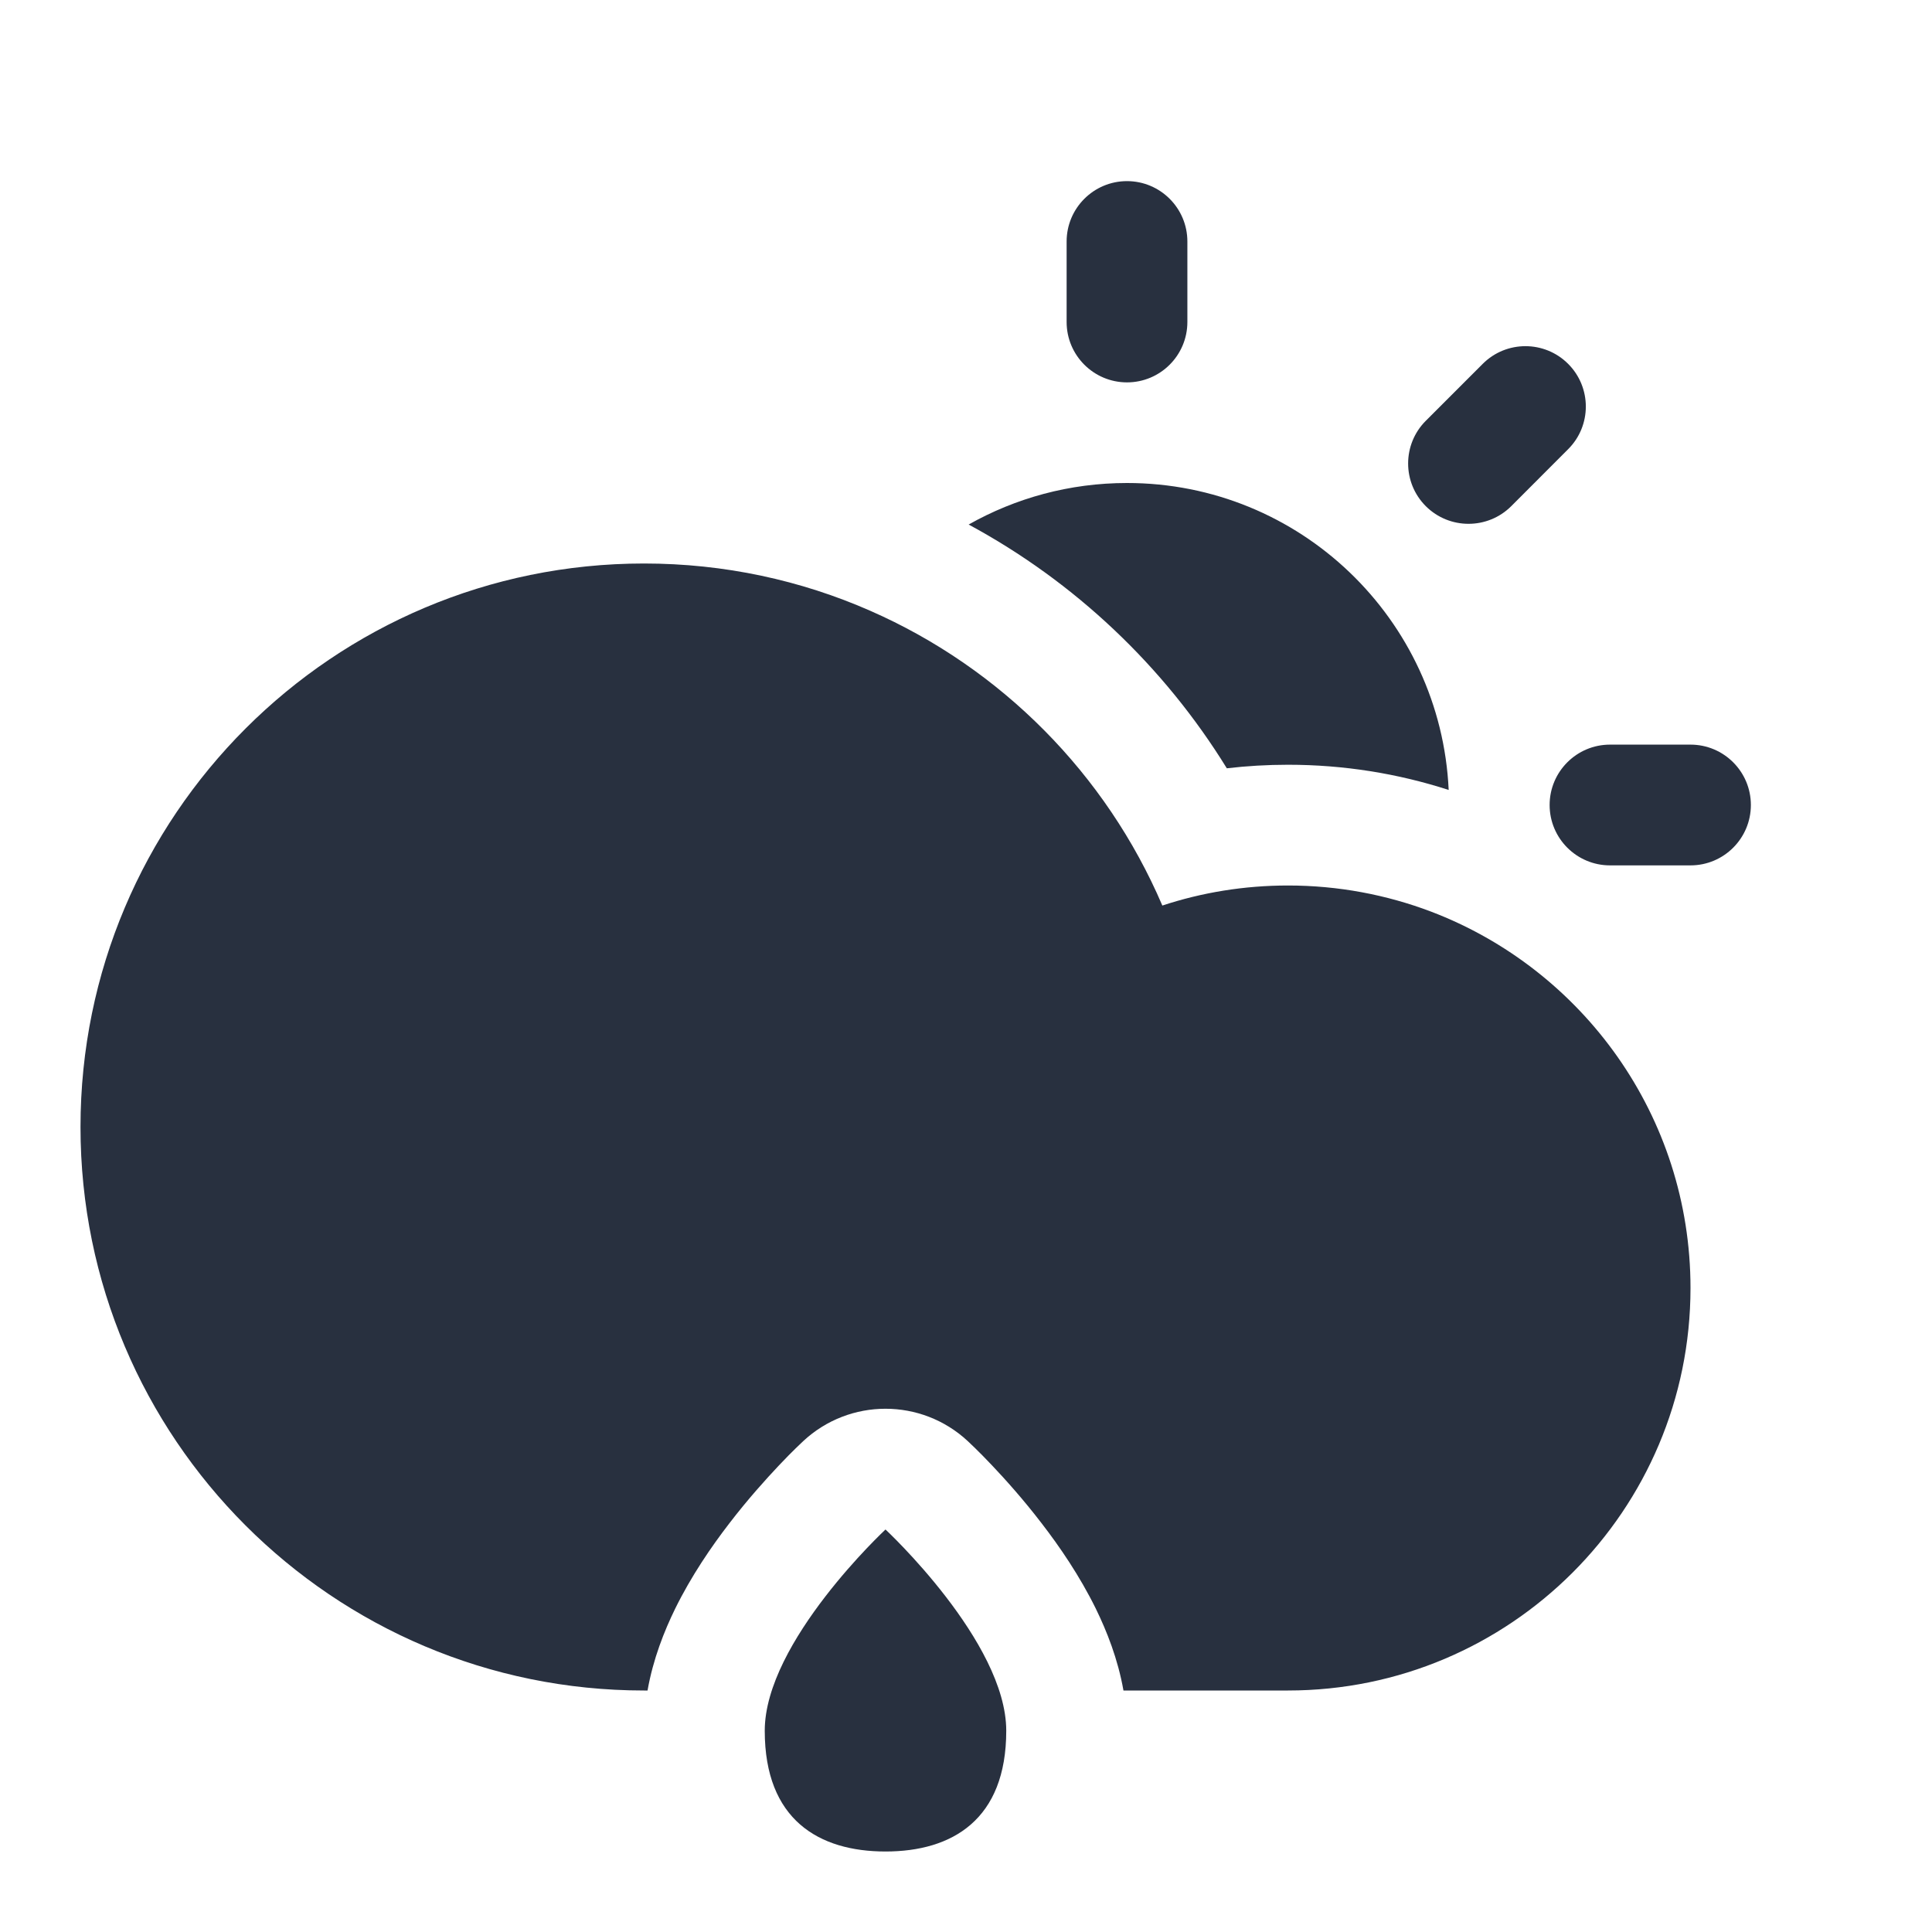<svg width="24" height="24" viewBox="0 0 24 24" fill="none" xmlns="http://www.w3.org/2000/svg">
    <path fill-rule="evenodd" clip-rule="evenodd"
          d="M14.75 3C14.75 2.586 14.414 2.25 14 2.25C13.586 2.25 13.25 2.586 13.25 3V4C13.25 4.414 13.586 4.75 14 4.75C14.414 4.75 14.75 4.414 14.75 4V3ZM19.48 5.58C19.773 5.288 19.773 4.813 19.48 4.52C19.187 4.227 18.712 4.227 18.419 4.52L17.712 5.227C17.419 5.52 17.419 5.995 17.712 6.288C18.005 6.58 18.48 6.58 18.773 6.288L19.48 5.58ZM21.75 10C21.75 10.414 21.414 10.75 21 10.75H20C19.586 10.75 19.25 10.414 19.25 10C19.25 9.586 19.586 9.25 20 9.25H21C21.414 9.25 21.75 9.586 21.75 10ZM14 6C16.146 6 17.898 7.69 17.996 9.813C17.365 9.609 16.694 9.5 16 9.5C15.743 9.5 15.489 9.515 15.24 9.544C14.457 8.274 13.35 7.227 12.033 6.516C12.614 6.188 13.285 6 14 6ZM8 21C4.134 21 1 17.866 1 14C1 10.134 4.134 7 8 7C8.999 7 9.95 7.209 10.81 7.587C12.436 8.3 13.739 9.614 14.439 11.249C14.93 11.087 15.455 11 16 11C16.625 11 17.224 11.115 17.776 11.324C19.66 12.041 21 13.864 21 16C21 18.761 18.761 21 16 21H13.956C13.887 20.608 13.748 20.26 13.612 19.982C13.412 19.576 13.162 19.211 12.938 18.921C12.711 18.625 12.488 18.377 12.322 18.202C12.239 18.114 12.168 18.043 12.116 17.992L12.022 17.902C11.446 17.366 10.554 17.366 9.978 17.902L9.884 17.992C9.832 18.043 9.761 18.114 9.678 18.202C9.513 18.377 9.289 18.625 9.062 18.921C8.838 19.211 8.588 19.576 8.388 19.982C8.252 20.26 8.113 20.608 8.044 21H8ZM11 23C11.828 23 12.5 22.605 12.5 21.5C12.5 20.395 11 19 11 19C11 19 9.5 20.395 9.5 21.5C9.5 22.605 10.172 23 11 23Z"
          fill="#28303F"/>
</svg>
